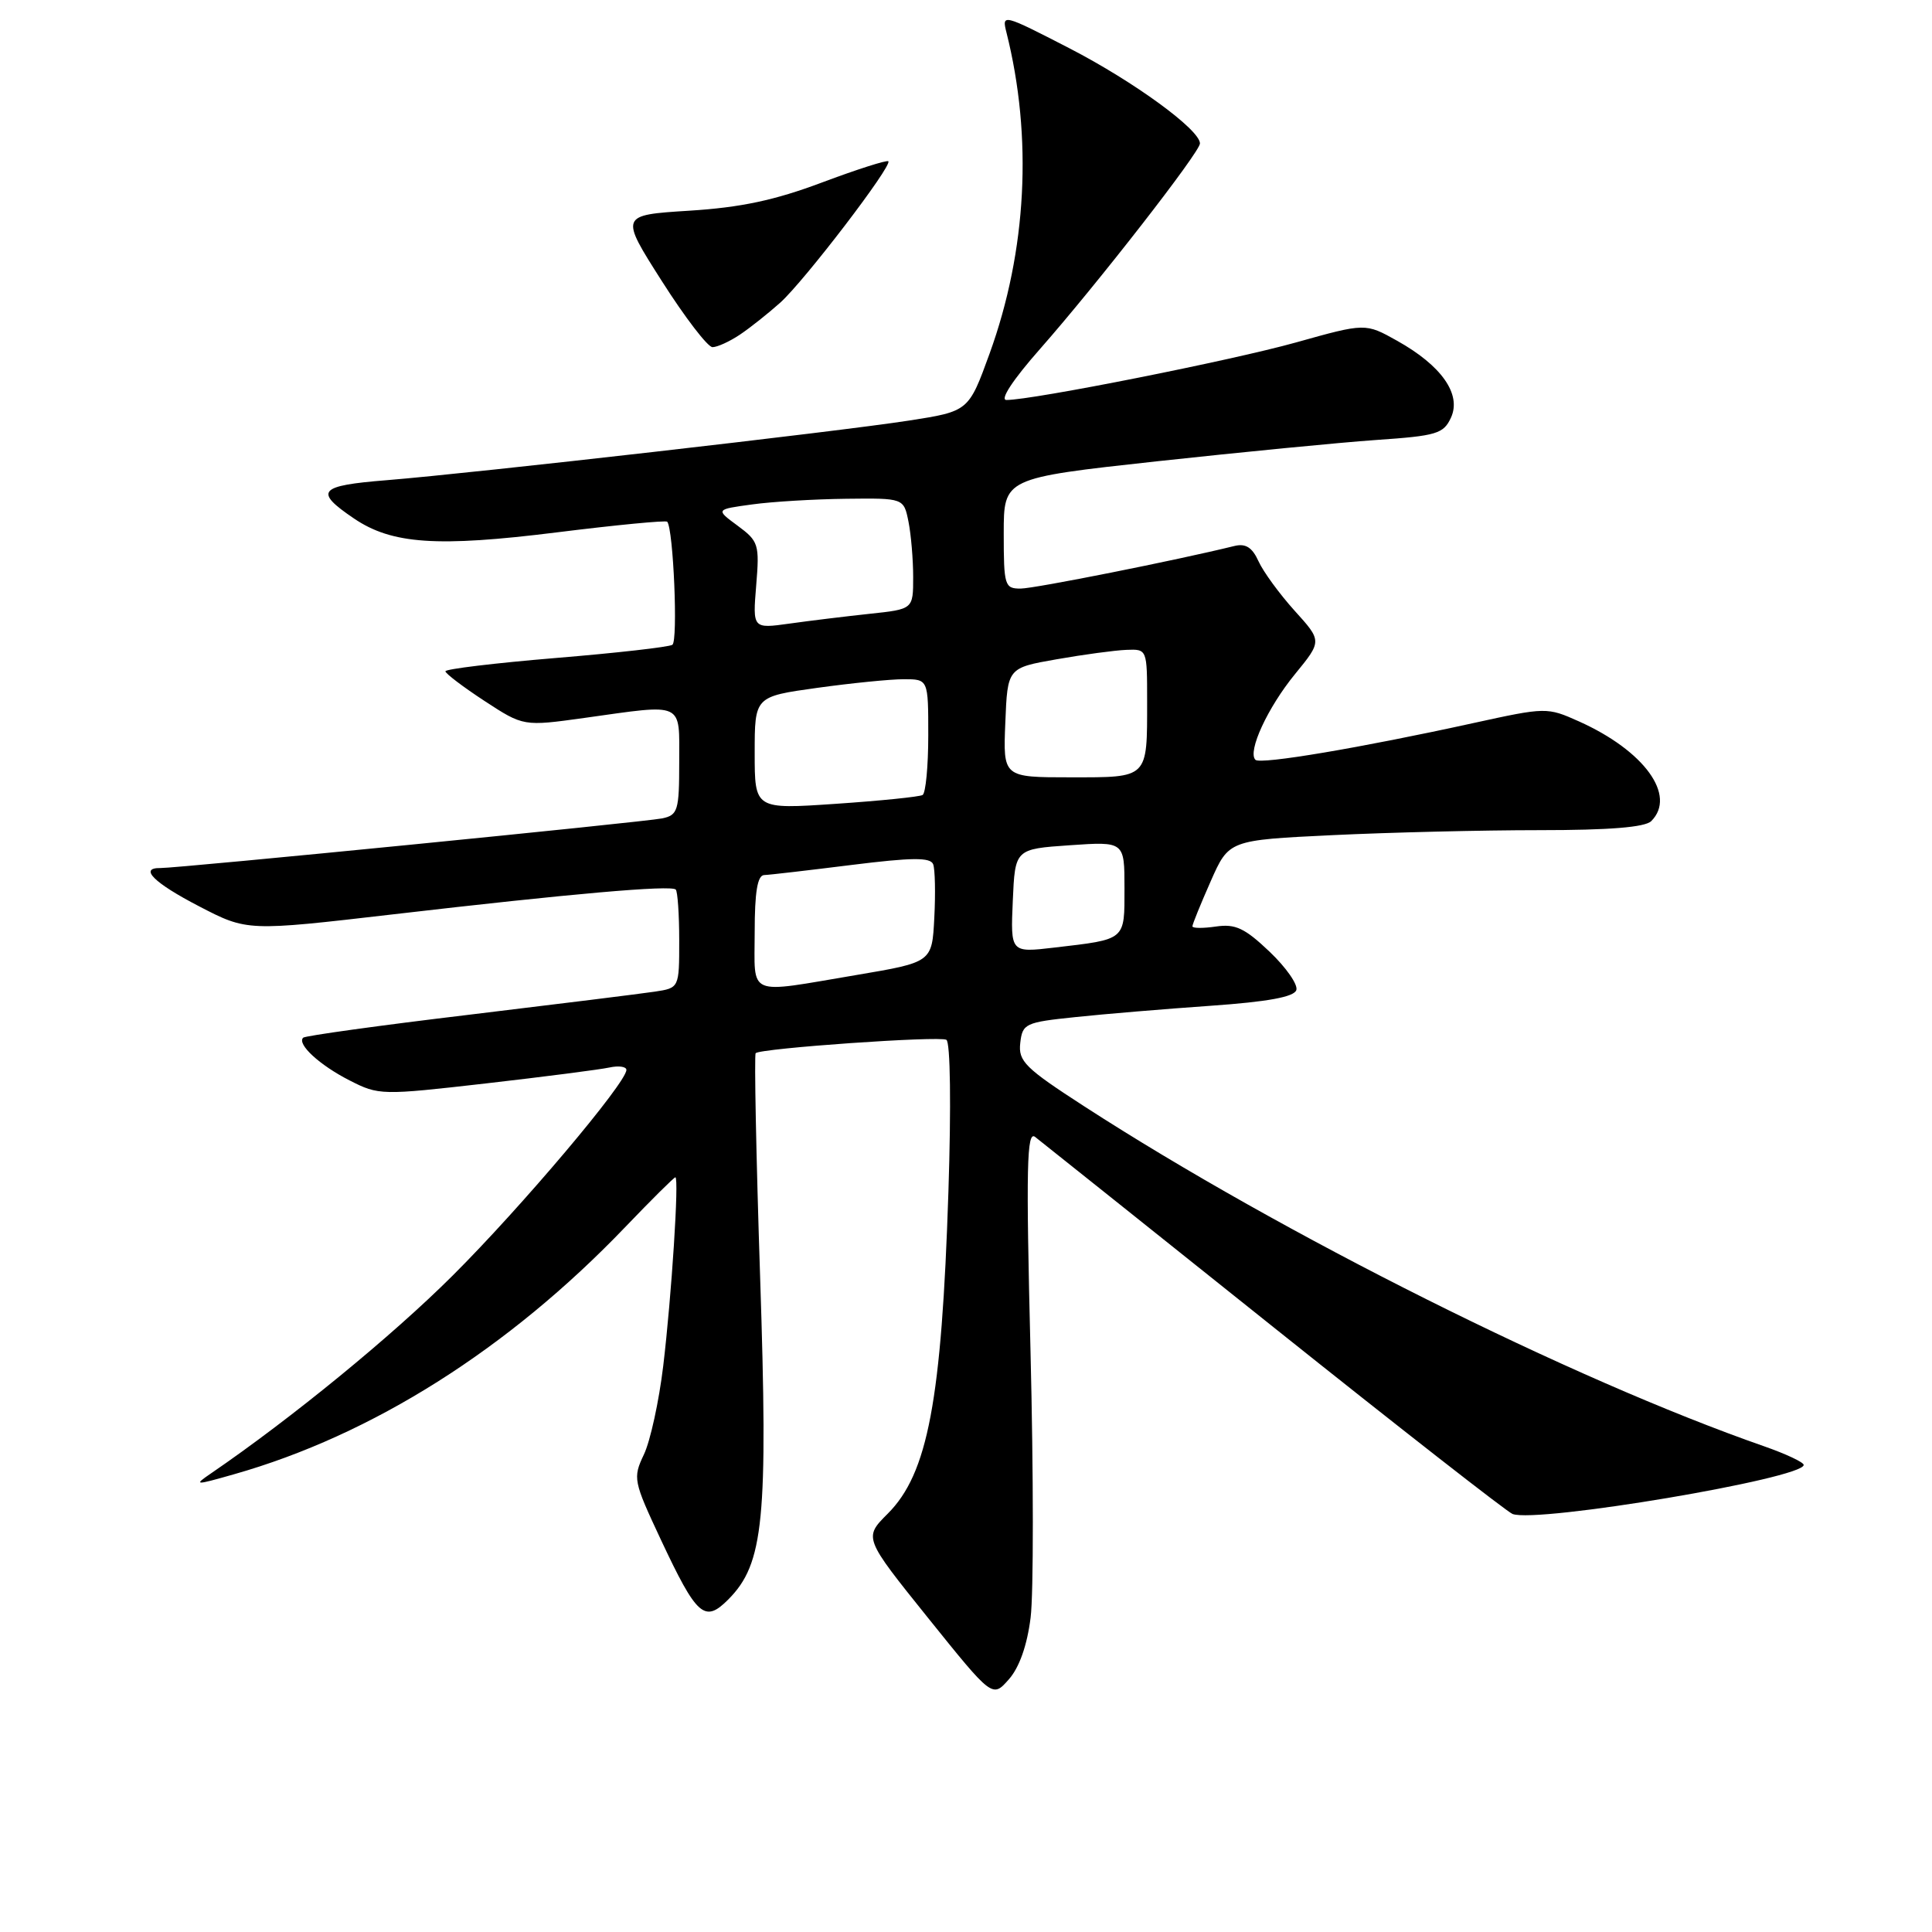 <?xml version="1.0" encoding="UTF-8" standalone="no"?>
<!DOCTYPE svg PUBLIC "-//W3C//DTD SVG 1.1//EN" "http://www.w3.org/Graphics/SVG/1.1/DTD/svg11.dtd" >
<svg xmlns="http://www.w3.org/2000/svg" xmlns:xlink="http://www.w3.org/1999/xlink" version="1.1" viewBox="0 0 256 256">
 <g >
 <path fill="currentColor"
d=" M 136.56 214.35 C 136.96 211.20 136.95 195.35 136.55 179.12 C 135.94 154.53 136.05 149.78 137.16 150.65 C 137.90 151.23 152.13 162.58 168.78 175.89 C 185.44 189.20 199.68 200.32 200.42 200.61 C 203.66 201.85 239.00 195.90 239.00 194.11 C 239.00 193.76 236.64 192.65 233.75 191.64 C 208.31 182.77 169.92 163.57 143.69 146.61 C 135.82 141.52 134.91 140.62 135.19 138.20 C 135.48 135.63 135.85 135.46 142.50 134.77 C 146.35 134.36 154.41 133.69 160.42 133.27 C 167.98 132.74 171.48 132.10 171.77 131.19 C 172.01 130.47 170.41 128.18 168.22 126.10 C 164.94 122.98 163.69 122.39 161.12 122.77 C 159.40 123.02 158.00 123.01 158.00 122.74 C 158.00 122.47 159.09 119.79 160.42 116.78 C 162.83 111.32 162.83 111.32 176.58 110.66 C 184.13 110.30 196.46 110.00 203.96 110.00 C 213.24 110.00 217.98 109.62 218.80 108.80 C 222.19 105.41 217.87 99.47 209.22 95.59 C 205.00 93.70 204.87 93.70 195.23 95.81 C 180.30 99.09 167.00 101.33 166.35 100.68 C 165.27 99.60 167.98 93.74 171.59 89.33 C 175.18 84.94 175.18 84.94 171.54 80.92 C 169.54 78.70 167.39 75.76 166.76 74.37 C 165.92 72.52 165.05 71.98 163.55 72.35 C 155.93 74.23 137.11 77.98 135.25 77.99 C 133.12 78.00 133.00 77.61 133.00 70.67 C 133.00 63.35 133.00 63.35 153.25 61.13 C 164.39 59.92 177.48 58.64 182.34 58.30 C 190.39 57.75 191.28 57.48 192.27 55.32 C 193.67 52.23 191.01 48.44 185.12 45.15 C 180.92 42.80 180.92 42.80 171.71 45.38 C 163.21 47.76 136.84 53.00 133.36 53.00 C 132.45 53.00 134.22 50.31 137.80 46.25 C 145.34 37.69 159.00 20.15 159.00 19.01 C 159.00 17.19 150.29 10.83 141.71 6.40 C 132.88 1.85 132.73 1.81 133.36 4.30 C 136.85 18.19 136.06 33.23 131.13 46.84 C 128.35 54.50 128.35 54.50 120.43 55.73 C 110.96 57.20 62.94 62.68 51.22 63.63 C 42.19 64.35 41.57 65.09 46.90 68.70 C 51.93 72.11 57.91 72.52 73.80 70.54 C 81.66 69.56 88.23 68.93 88.41 69.13 C 89.23 70.10 89.86 84.97 89.09 85.44 C 88.61 85.74 81.64 86.53 73.61 87.19 C 65.57 87.86 59.01 88.65 59.02 88.95 C 59.03 89.25 61.36 91.02 64.20 92.88 C 69.36 96.25 69.36 96.25 77.43 95.13 C 90.79 93.26 90.00 92.89 90.00 100.98 C 90.00 107.41 89.82 108.00 87.75 108.44 C 85.45 108.92 23.52 115.05 21.25 115.02 C 18.37 114.98 20.40 116.99 26.38 120.09 C 32.76 123.40 32.76 123.40 52.13 121.15 C 75.60 118.42 88.92 117.25 89.54 117.87 C 89.79 118.13 90.00 121.16 90.00 124.62 C 90.00 130.91 90.00 130.91 86.75 131.40 C 84.96 131.67 73.85 133.05 62.06 134.47 C 50.27 135.88 40.42 137.25 40.17 137.50 C 39.32 138.35 42.35 141.14 46.32 143.16 C 50.19 145.14 50.55 145.14 64.38 143.56 C 72.15 142.67 79.51 141.72 80.75 141.45 C 81.99 141.18 83.00 141.33 83.00 141.77 C 83.00 143.47 69.10 159.93 59.98 169.02 C 51.95 177.03 38.63 187.93 27.99 195.21 C 25.62 196.83 25.77 196.84 31.00 195.35 C 49.30 190.16 67.36 178.76 82.83 162.61 C 86.32 158.97 89.31 156.00 89.49 156.00 C 90.00 156.00 88.99 171.73 87.88 181.00 C 87.32 185.67 86.17 190.95 85.32 192.73 C 83.84 195.85 83.92 196.23 87.56 204.00 C 92.35 214.20 93.36 215.10 96.52 211.92 C 101.21 207.19 101.78 201.39 100.72 169.20 C 100.19 153.09 99.93 139.75 100.13 139.55 C 100.81 138.90 124.49 137.24 125.40 137.78 C 125.93 138.08 126.04 146.55 125.67 157.90 C 124.77 185.60 122.95 195.25 117.63 200.57 C 114.44 203.76 114.44 203.76 122.97 214.38 C 131.50 224.99 131.50 224.99 133.67 222.53 C 135.07 220.95 136.10 218.02 136.56 214.35 Z  M 98.03 44.35 C 99.39 43.44 101.80 41.52 103.39 40.10 C 106.60 37.21 118.27 21.94 117.71 21.37 C 117.51 21.18 113.56 22.44 108.92 24.18 C 102.64 26.54 98.17 27.49 91.32 27.92 C 82.13 28.50 82.13 28.50 87.70 37.25 C 90.76 42.06 93.78 46.00 94.41 46.00 C 95.04 46.00 96.67 45.26 98.03 44.35 Z  M 100.00 123.50 C 100.00 118.19 100.37 115.99 101.25 115.95 C 101.94 115.93 107.15 115.32 112.84 114.61 C 120.86 113.61 123.29 113.59 123.65 114.52 C 123.90 115.18 123.97 118.37 123.80 121.61 C 123.50 127.50 123.50 127.50 113.50 129.19 C 98.75 131.67 100.00 132.20 100.00 123.50 Z  M 134.20 119.37 C 134.50 112.50 134.50 112.50 141.75 112.00 C 149.00 111.50 149.00 111.50 149.00 117.68 C 149.00 124.66 149.26 124.44 139.70 125.56 C 133.90 126.24 133.90 126.24 134.20 119.37 Z  M 100.00 99.77 C 100.00 92.30 100.00 92.30 108.25 91.15 C 112.79 90.52 117.96 90.00 119.75 90.00 C 123.00 90.00 123.00 90.00 123.00 97.44 C 123.00 101.53 122.66 105.09 122.25 105.34 C 121.84 105.58 116.66 106.11 110.75 106.51 C 100.00 107.24 100.00 107.24 100.00 99.77 Z  M 133.21 95.75 C 133.50 88.50 133.50 88.50 140.00 87.36 C 143.57 86.73 147.74 86.17 149.25 86.11 C 152.00 86.00 152.00 86.01 152.00 92.92 C 152.00 103.23 152.23 103.00 141.85 103.00 C 132.91 103.00 132.91 103.00 133.21 95.75 Z  M 100.20 77.57 C 100.65 72.13 100.52 71.71 97.74 69.66 C 94.81 67.50 94.81 67.50 99.66 66.84 C 102.32 66.47 107.93 66.14 112.12 66.09 C 119.75 66.00 119.75 66.00 120.38 69.13 C 120.72 70.84 121.00 74.15 121.00 76.48 C 121.00 80.72 121.00 80.72 115.25 81.33 C 112.09 81.67 107.30 82.25 104.61 82.63 C 99.73 83.31 99.73 83.31 100.20 77.57 Z "/>
</g>
</svg>